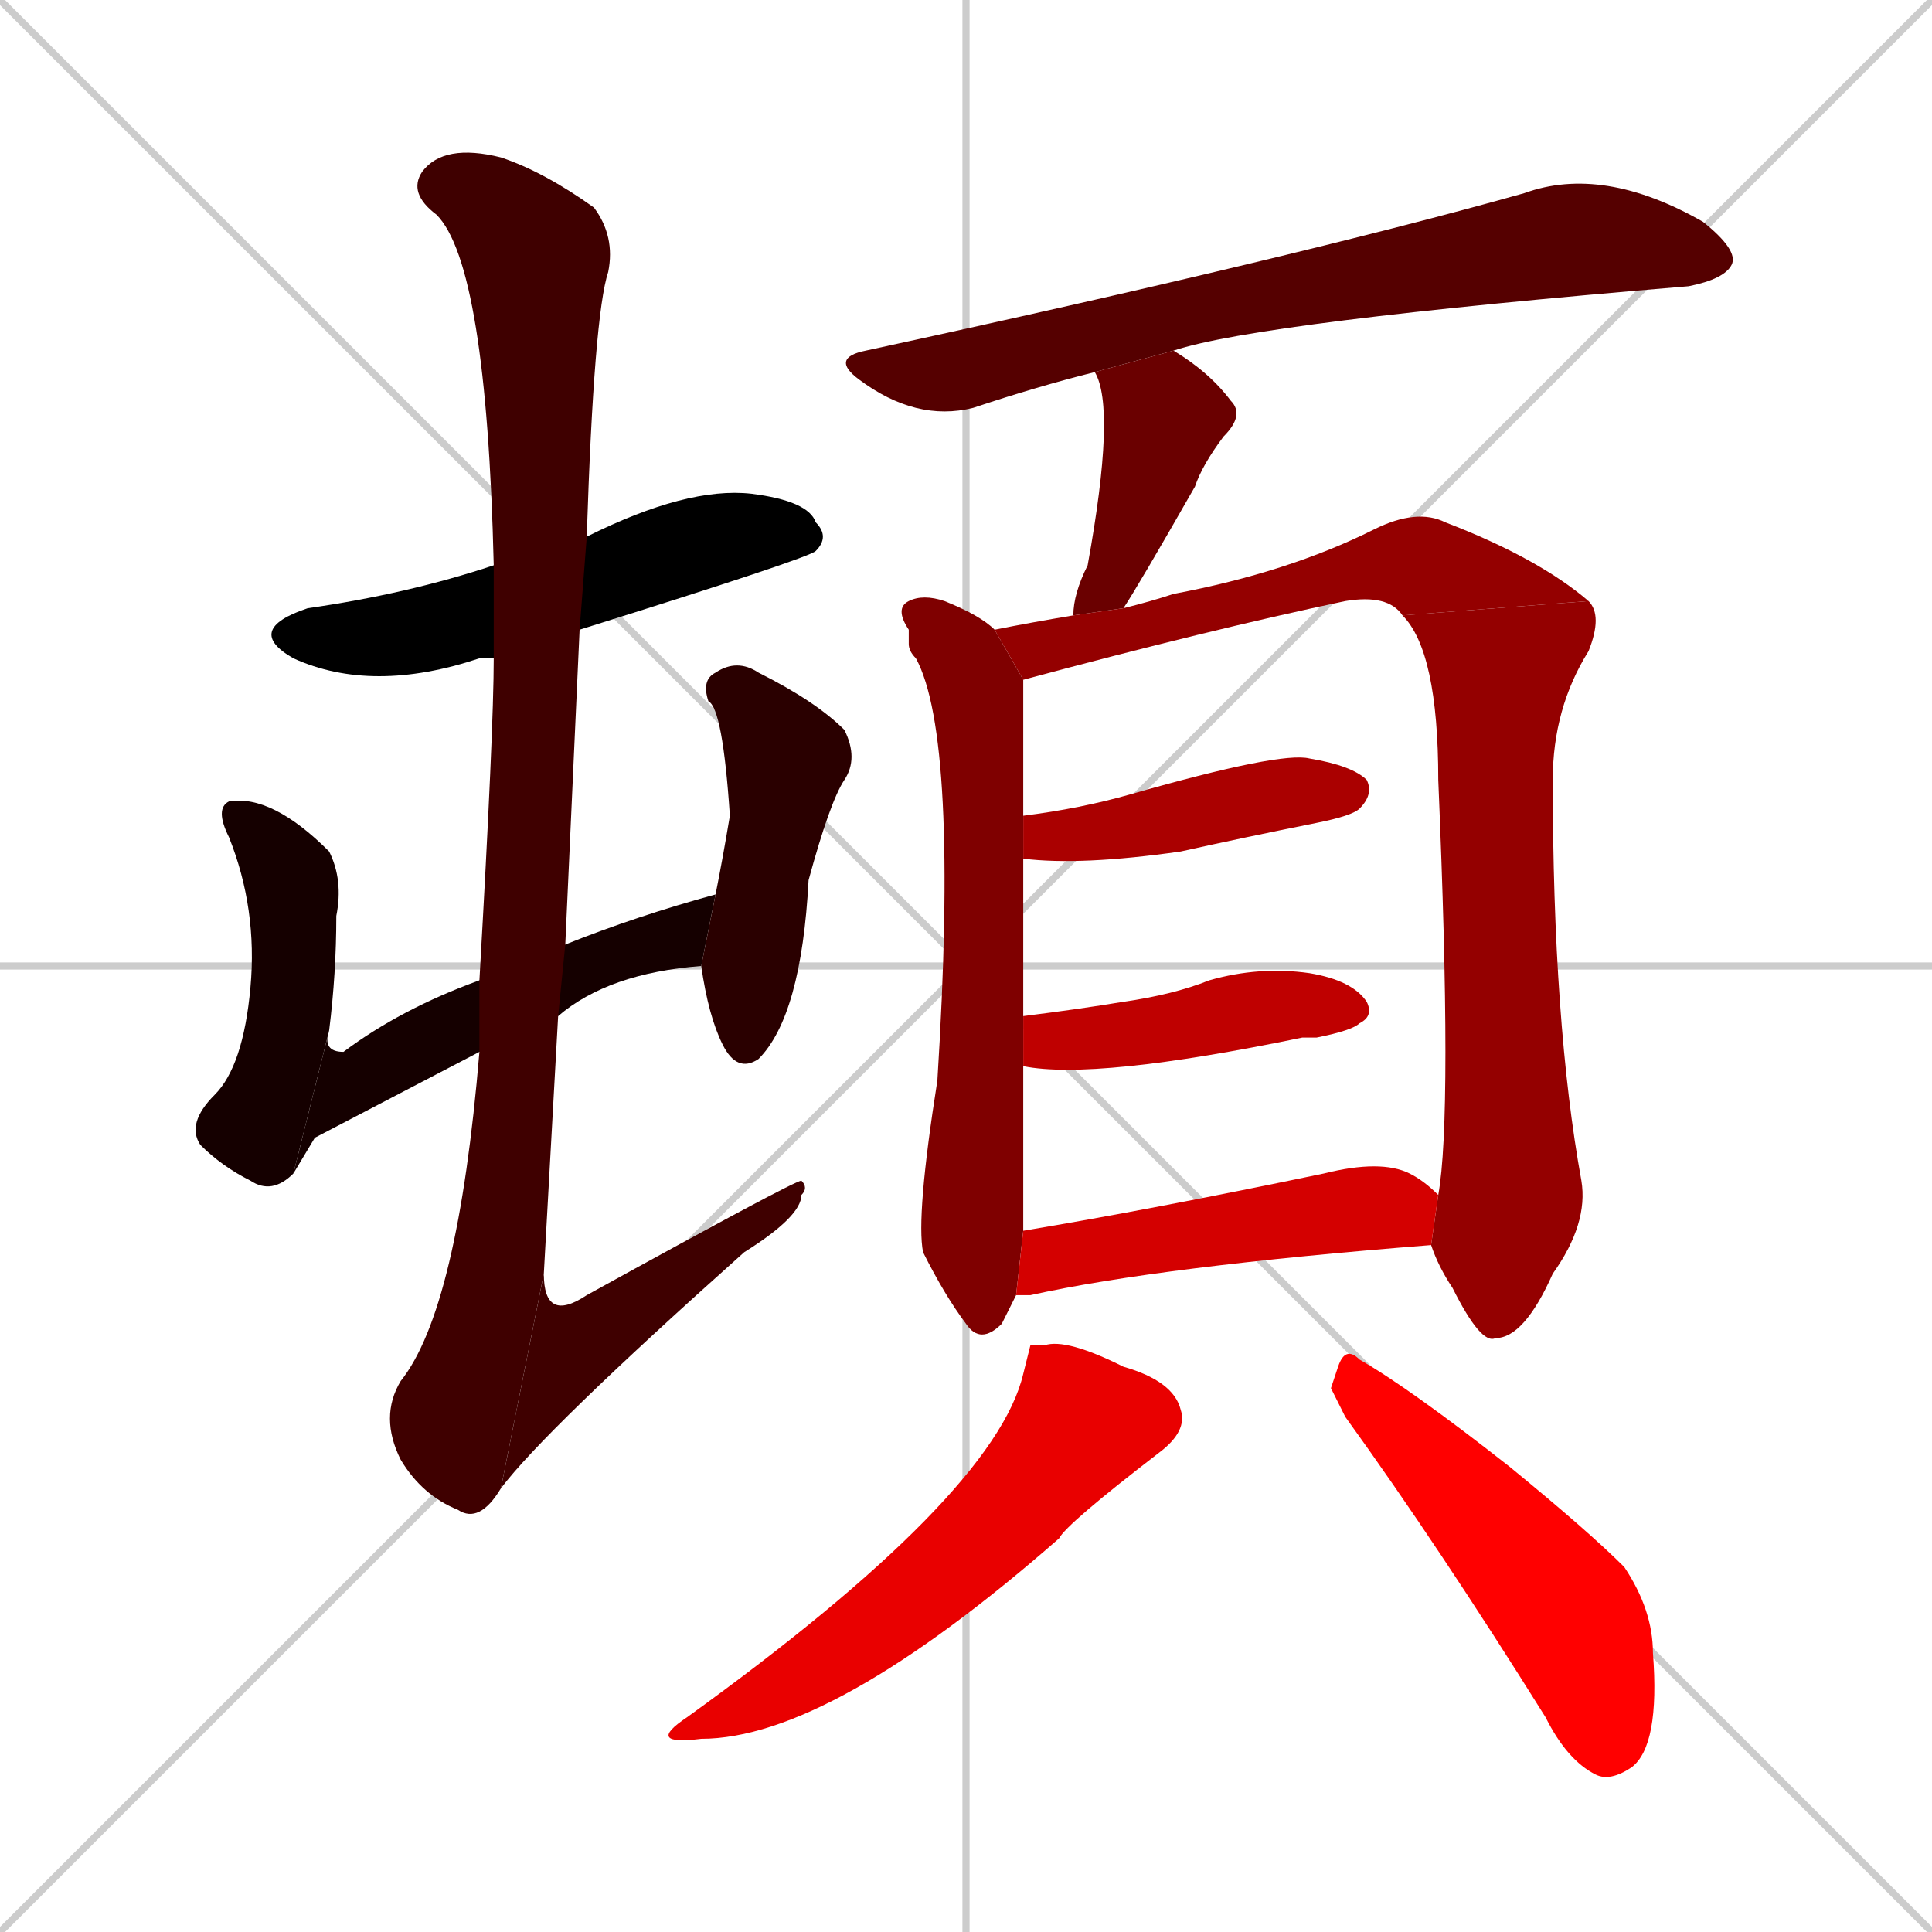 <svg xmlns="http://www.w3.org/2000/svg" xmlns:xlink="http://www.w3.org/1999/xlink" width="270" height="270"><path d="M 0 0 L 270 270 M 270 0 L 0 270 M 135 0 L 135 270 M 0 135 L 270 135" stroke="#CCCCCC" /><path d="M 69 92 Q 67 92 67 92 Q 52 97 41 92 Q 34 88 43 85 Q 57 83 69 79 L 82 75 Q 96 68 105 69 Q 113 70 114 73 Q 116 75 114 77 Q 113 78 81 88" fill="#000000" /><path d="M 41 164 Q 38 167 35 165 Q 31 163 28 160 Q 26 157 30 153 Q 34 149 35 138 Q 36 127 32 117 Q 30 113 32 112 Q 38 111 46 119 Q 48 123 47 128 Q 47 136 46 144" fill="#150000" /><path d="M 44 159 L 41 164 L 46 144 Q 45 147 48 147 Q 56 141 67 137 L 79 132 Q 89 128 100 125 L 98 135 Q 85 136 78 142 L 67 147" fill="#150000" /><path d="M 100 125 Q 101 120 102 114 Q 101 99 99 98 Q 98 95 100 94 Q 103 92 106 94 Q 114 98 118 102 Q 120 106 118 109 Q 116 112 113 123 Q 112 142 106 148 Q 103 150 101 146 Q 99 142 98 135 L 98 135" fill="#2a0000" /><path d="M 67 137 Q 69 102 69 92 L 69 79 Q 68 37 61 30 Q 57 27 59 24 Q 62 20 70 22 Q 76 24 83 29 Q 86 33 85 38 Q 83 44 82 75 L 81 88 Q 80 110 79 132 L 78 142 Q 77 160 76 178 L 70 208 Q 67 213 64 211 Q 59 209 56 204 Q 53 198 56 193 Q 64 183 67 147" fill="#3f0000" /><path d="M 76 178 Q 76 185 82 181 Q 111 165 112 165 Q 113 166 112 167 Q 112 170 104 175 Q 76 200 70 208" fill="#3f0000" /><path d="M 153 52 Q 145 54 136 57 Q 128 59 120 53 Q 116 50 121 49 Q 181 36 213 27 Q 224 23 238 31 Q 243 35 242 37 Q 241 39 236 40 Q 176 45 164 49" fill="#550000" /><path d="M 150 86 Q 150 83 152 79 Q 156 57 153 52 L 164 49 Q 169 52 172 56 Q 174 58 171 61 Q 168 65 167 68 Q 159 82 157 85" fill="#6a0000" /><path d="M 141 183 L 140 185 Q 137 188 135 185 Q 132 181 129 175 Q 128 170 131 151 Q 134 103 128 92 Q 127 91 127 90 L 127 90 Q 127 89 127 88 Q 125 85 127 84 Q 129 83 132 84 Q 137 86 139 88 L 143 95 Q 143 104 143 114 L 143 120 Q 143 129 143 142 L 143 149 Q 143 155 143 161 Q 143 168 143 172 L 142 181" fill="#7f0000" /><path d="M 196 86 Q 194 83 188 84 Q 169 88 143 95 L 139 88 Q 144 87 150 86 L 157 85 Q 161 84 164 83 Q 180 80 192 74 Q 198 71 202 73 Q 215 78 222 84" fill="#940000" /><path d="M 201 167 Q 203 156 201 109 Q 201 91 196 86 L 222 84 Q 224 86 222 91 Q 217 99 217 109 Q 217 143 221 165 Q 222 171 217 178 Q 213 187 209 187 Q 207 188 203 180 Q 201 177 200 174" fill="#940000" /><path d="M 143 114 Q 151 113 158 111 Q 179 105 183 106 Q 189 107 191 109 Q 192 111 190 113 Q 189 114 184 115 Q 174 117 165 119 Q 151 121 143 120" fill="#aa0000" /><path d="M 143 142 Q 151 141 157 140 Q 164 139 169 137 Q 176 135 183 136 Q 189 137 191 140 Q 192 142 190 143 Q 189 144 184 145 Q 183 145 182 145 Q 153 151 143 149" fill="#bf0000" /><path d="M 143 172 Q 161 169 185 164 Q 193 162 197 164 Q 199 165 201 167 L 200 174 Q 162 177 144 181 Q 143 181 142 181" fill="#d40000" /><path d="M 144 188 L 146 188 Q 149 187 157 191 Q 164 193 165 197 Q 166 200 162 203 Q 149 213 148 215 Q 116 243 98 243 Q 90 244 96 240 Q 139 209 143 192" fill="#e90000" /><path d="M 186 194 L 187 191 Q 188 188 190 190 Q 197 194 211 205 Q 222 214 227 219 Q 231 225 231 231 Q 232 244 228 247 Q 225 249 223 248 Q 219 246 216 240 Q 201 216 188 198" fill="#ff0000" /></svg>